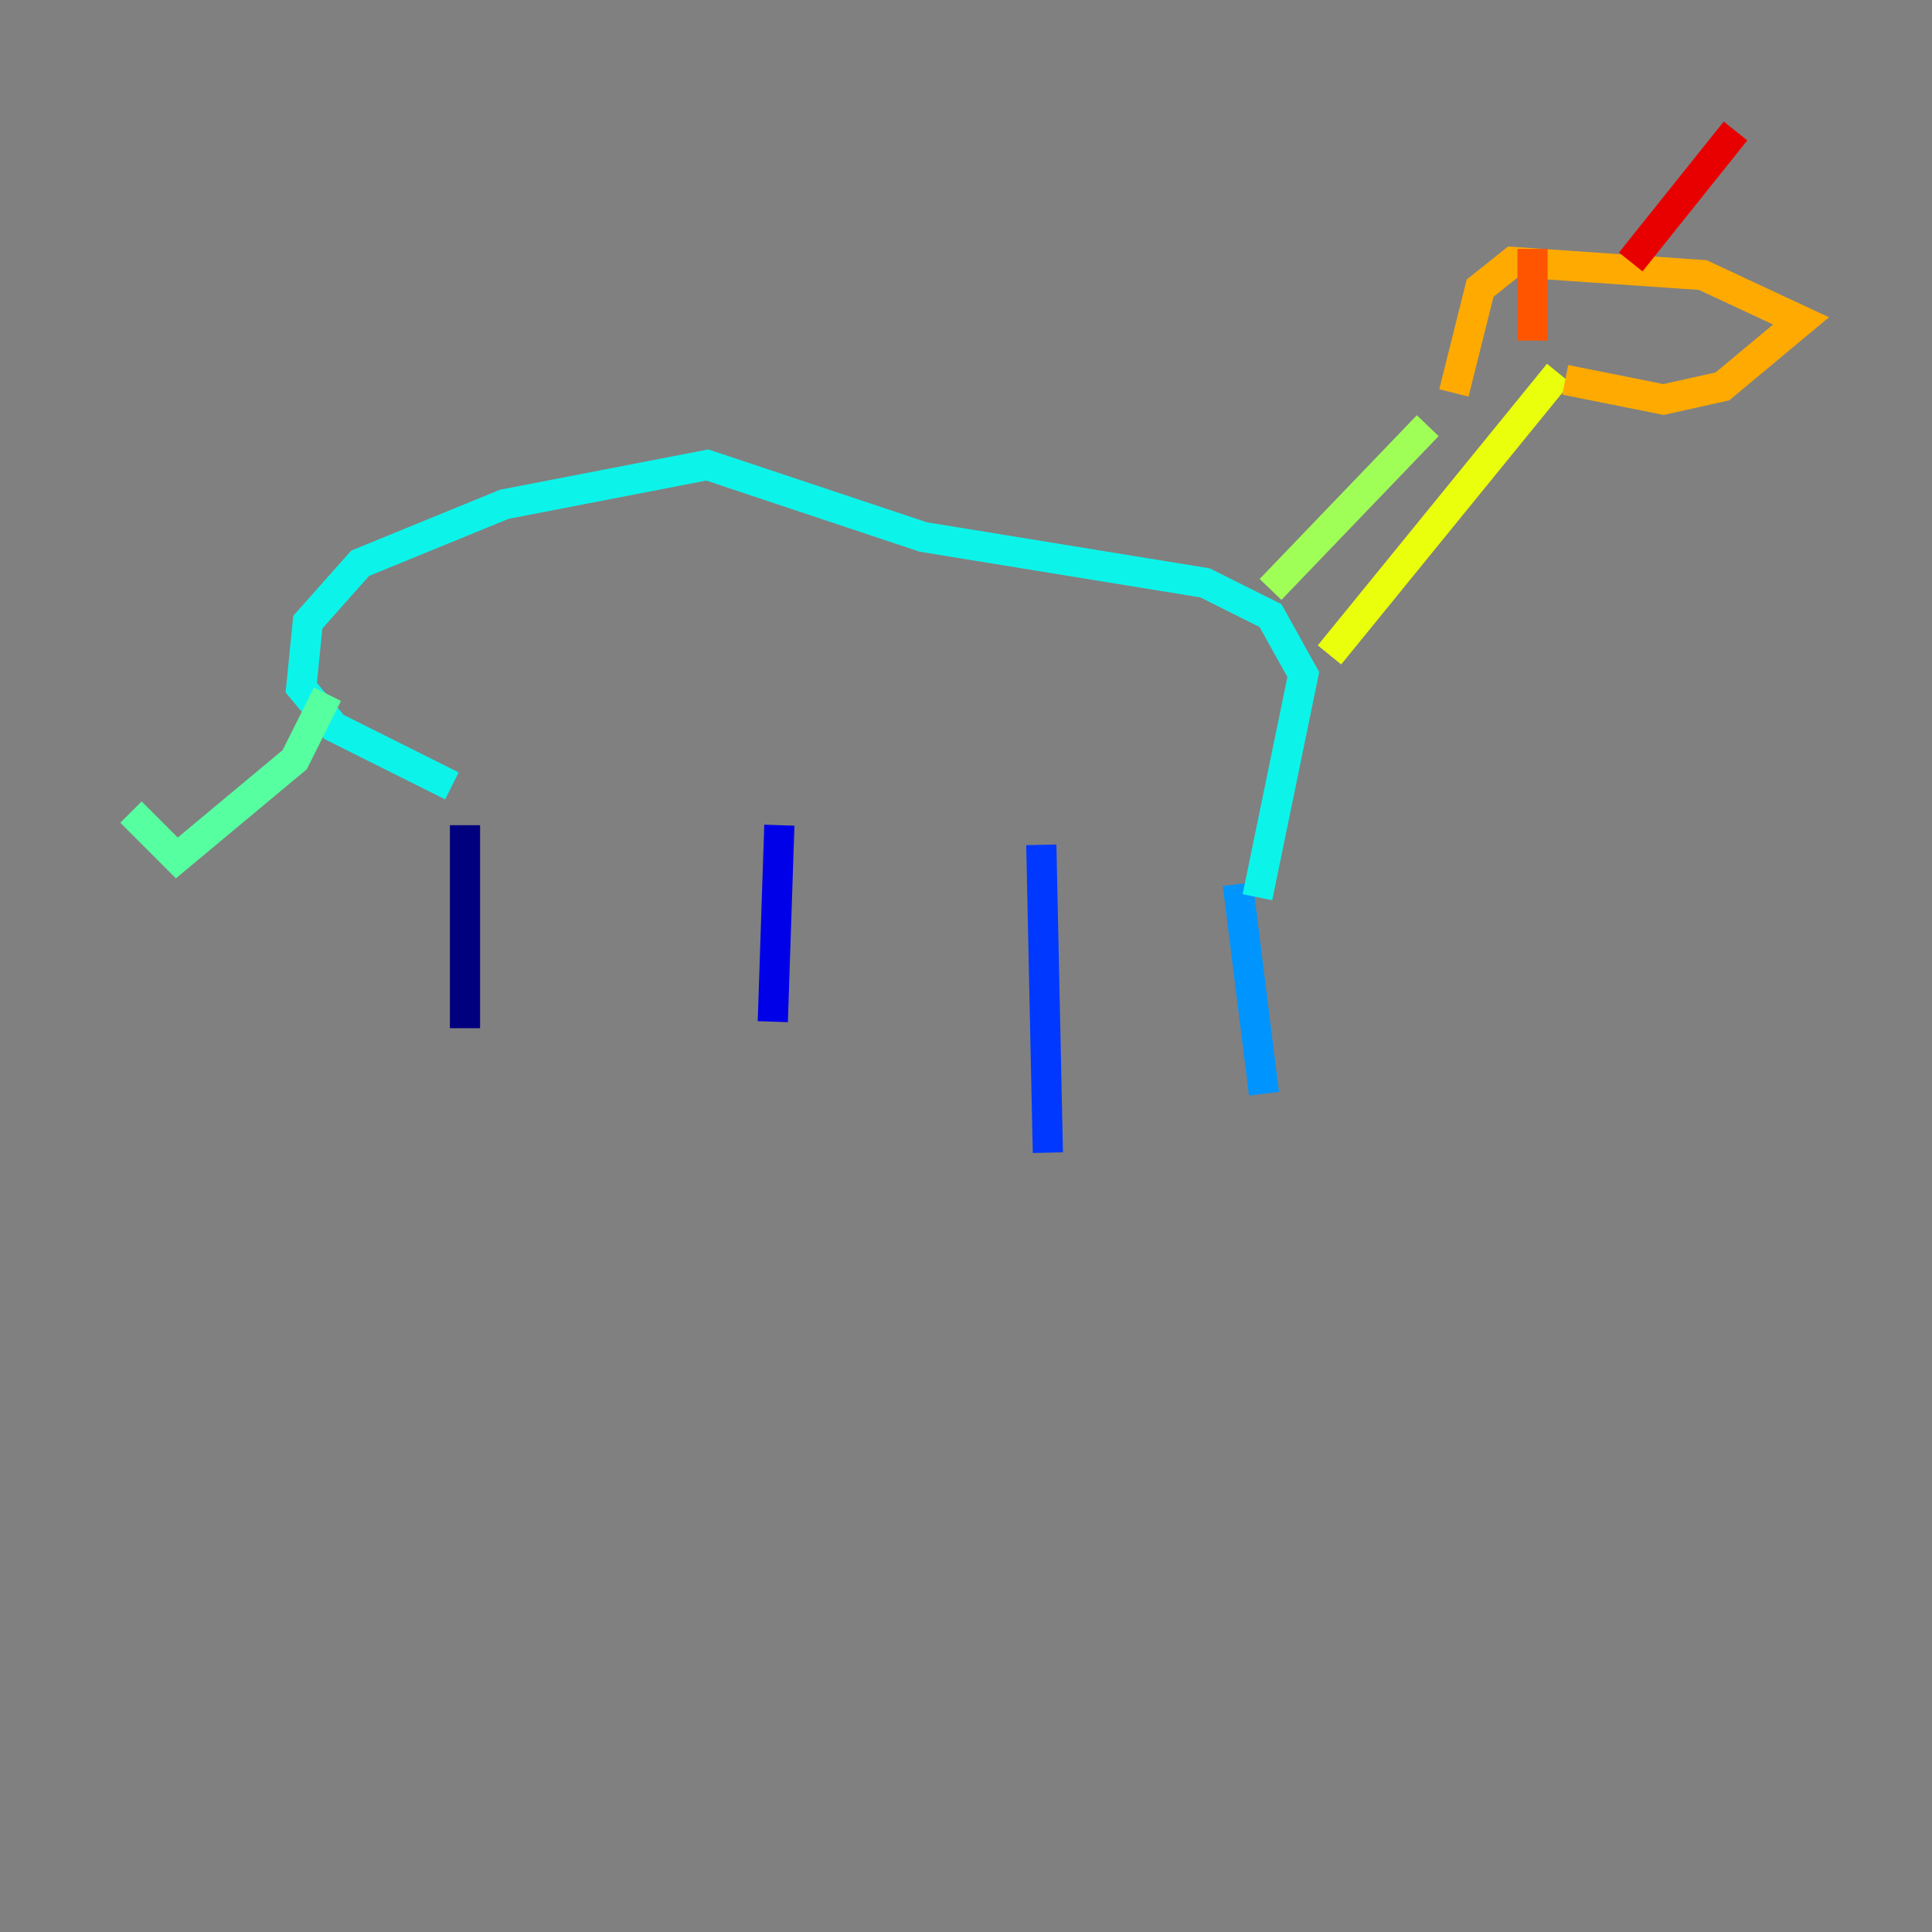 <?xml version="1.0" encoding="utf-8" ?>
<svg baseProfile="tiny" height="128" version="1.2" viewBox="0,0,128,128" width="128" xmlns="http://www.w3.org/2000/svg" xmlns:ev="http://www.w3.org/2001/xml-events" xmlns:xlink="http://www.w3.org/1999/xlink"><rect x="0" y="0" width="128" height="128" fill="#808080" stroke="none"/><defs /><polyline fill="none" points="30.807,54.671 30.807,68.122" stroke="#00007f" stroke-width="2" /><polyline fill="none" points="51.634,54.671 51.2,67.688" stroke="#0000e8" stroke-width="2" /><polyline fill="none" points="68.99,55.973 69.424,76.366" stroke="#0038ff" stroke-width="2" /><polyline fill="none" points="82.007,58.576 83.742,72.461" stroke="#0094ff" stroke-width="2" /><polyline fill="none" points="29.939,52.068 22.129,48.163 19.959,45.559 20.393,41.22 23.864,37.315 33.41,33.41 46.861,30.807 61.18,35.58 79.837,38.617 84.176,40.786 86.346,44.691 83.308,59.444" stroke="#0cf4ea" stroke-width="2" /><polyline fill="none" points="21.695,45.993 19.525,50.332 11.715,56.841 8.678,53.803" stroke="#56ffa0" stroke-width="2" /><polyline fill="none" points="84.176,39.051 94.59,28.203" stroke="#a0ff56" stroke-width="2" /><polyline fill="none" points="88.081,43.39 103.268,24.732" stroke="#eaff0c" stroke-width="2" /><polyline fill="none" points="96.325,26.034 98.061,19.091 100.231,17.356 112.814,18.224 119.322,21.261 114.115,25.6 110.21,26.468 103.702,25.166" stroke="#ffaa00" stroke-width="2" /><polyline fill="none" points="101.532,16.488 101.532,22.563" stroke="#ff5500" stroke-width="2" /><polyline fill="none" points="108.041,17.356 114.983,8.678" stroke="#e80000" stroke-width="2" /><polyline fill="none" points="114.115,10.414 114.115,10.414" stroke="#7f0000" stroke-width="2" /></svg>